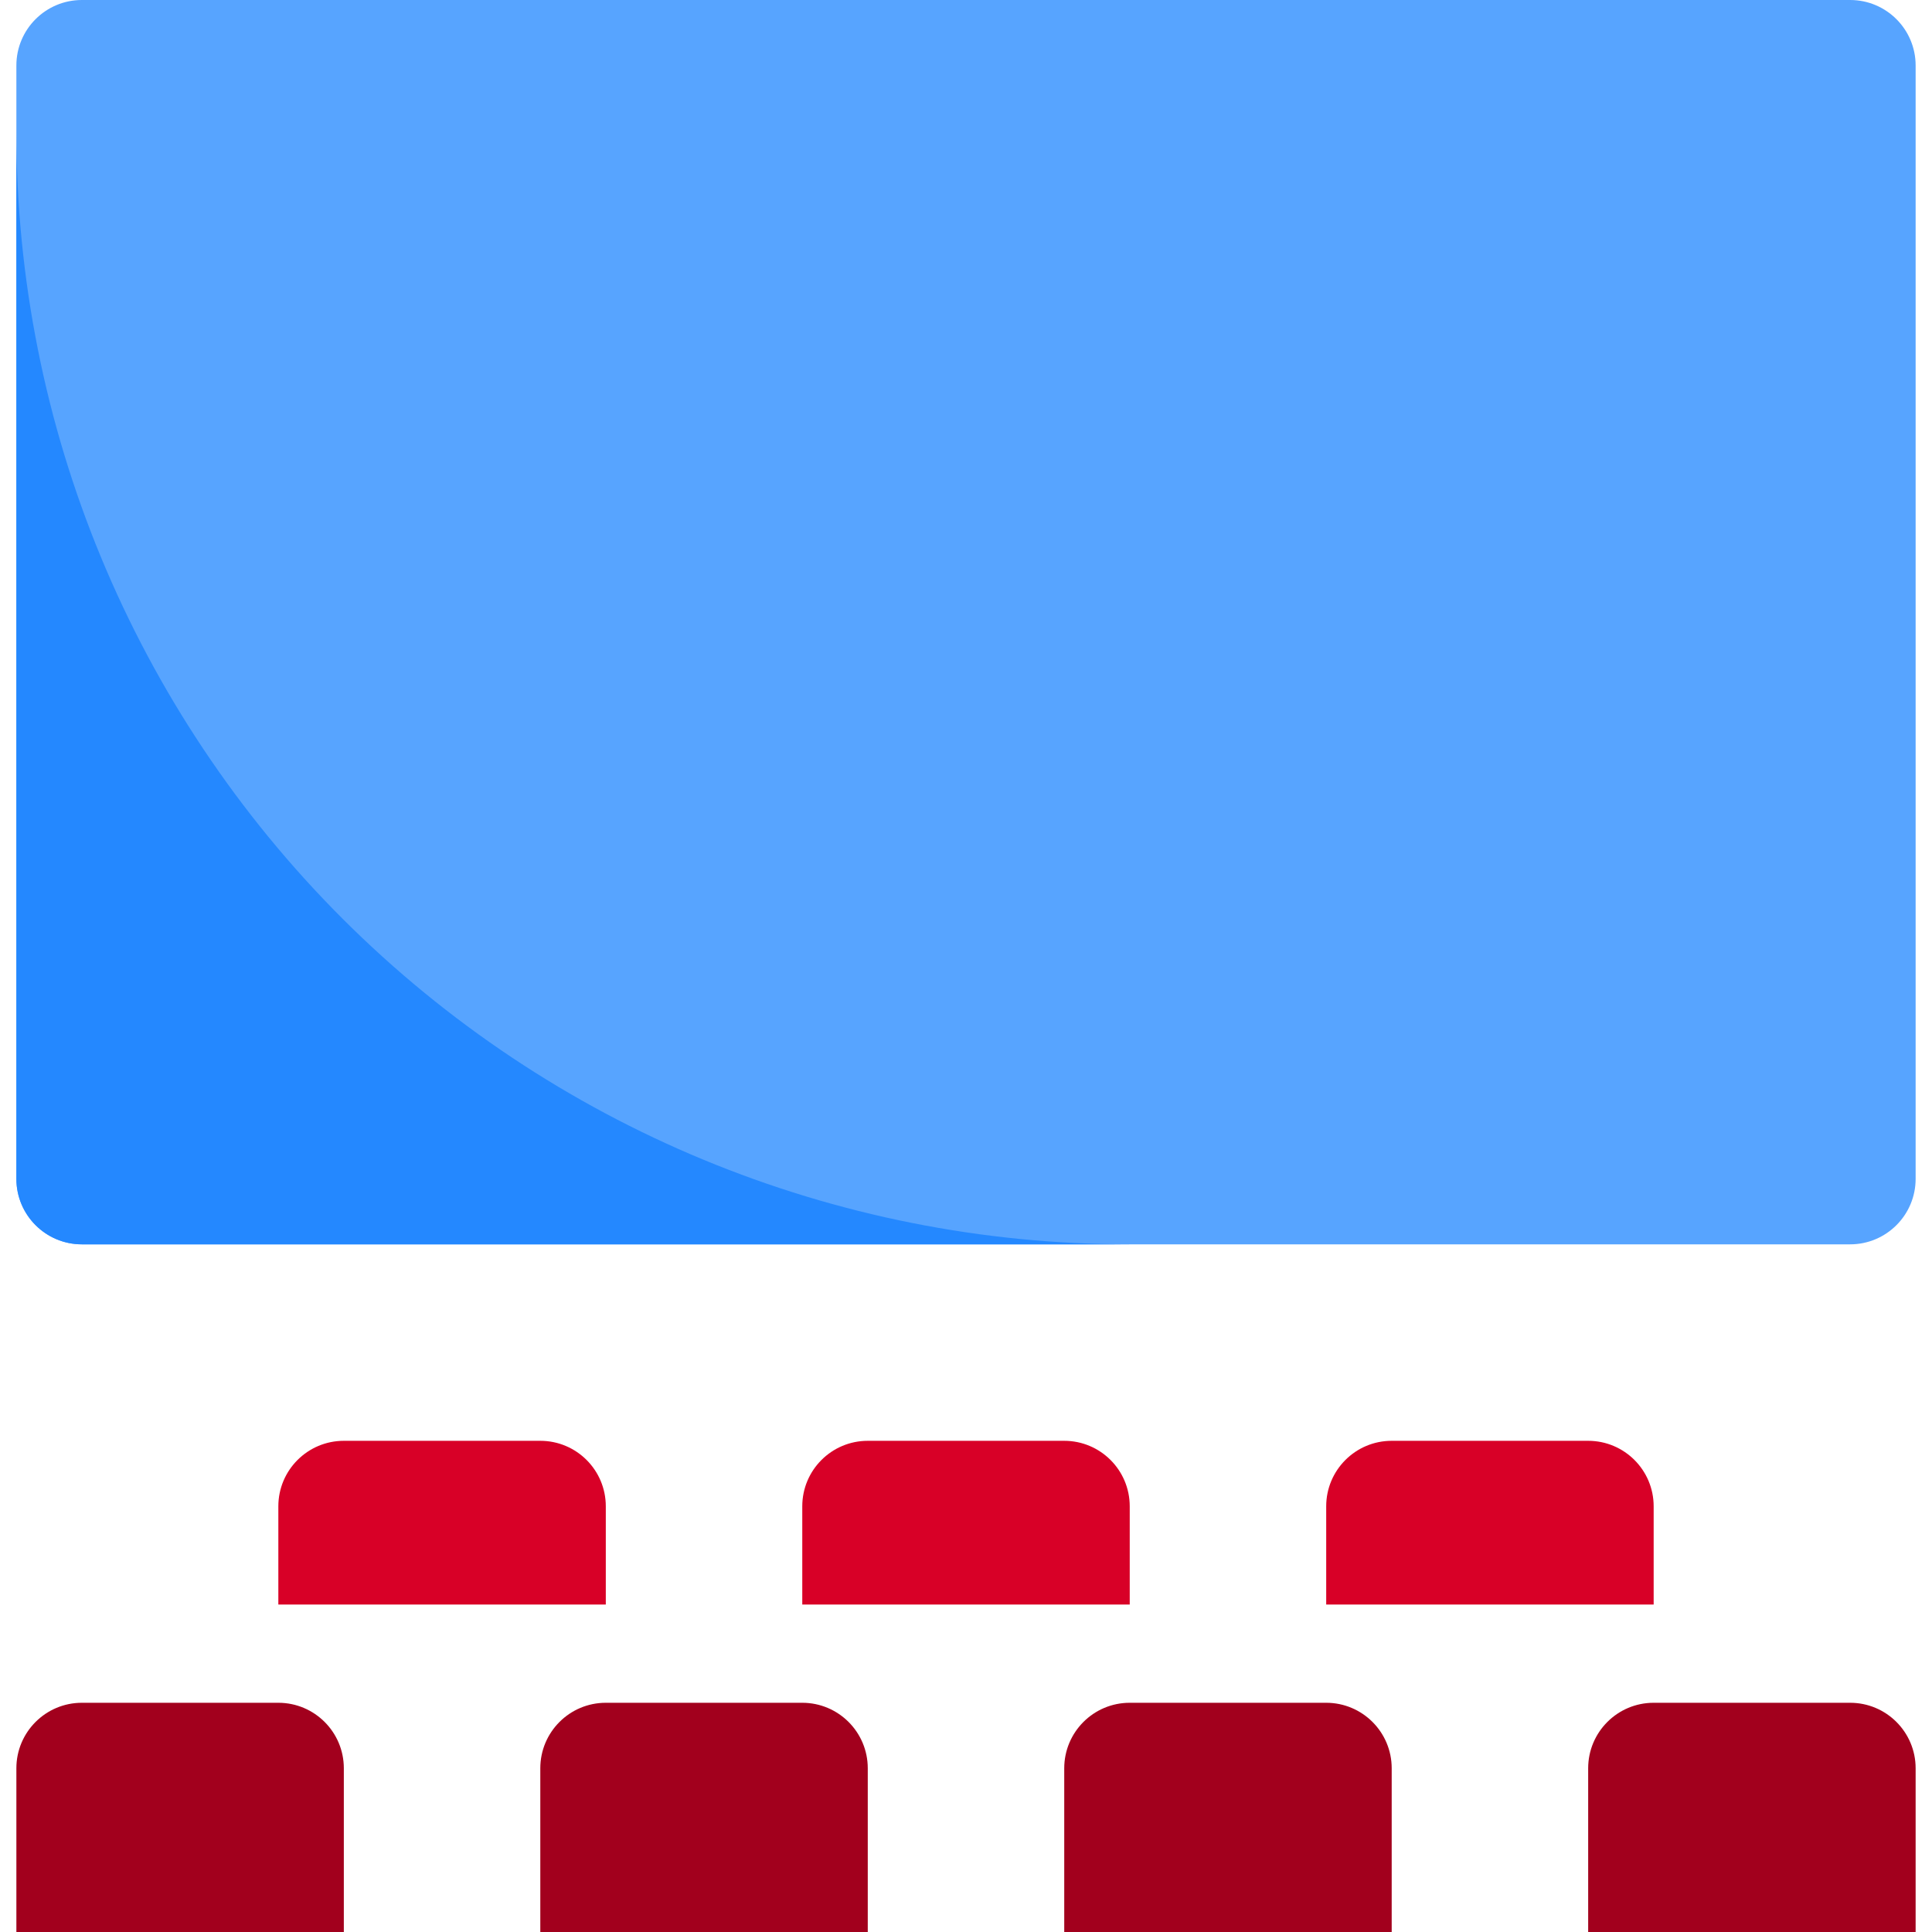 <!-- icon666.com - MILLIONS OF FREE VECTOR ICONS --><svg viewBox="-4 0 472 472" xmlns="http://www.w3.org/2000/svg"><path d="m16 0h432c8.836 0 16 7.164 16 16v272c0 8.836-7.164 16-16 16h-432c-8.836 0-16-7.164-16-16v-272c0-8.836 7.164-16 16-16zm0 0" fill="#57a4ff"></path><g fill="#a2001d"><path d="m16 416h48c8.836 0 16 7.164 16 16v40h-80v-40c0-8.836 7.164-16 16-16zm0 0"></path><path d="m144 416h48c8.836 0 16 7.164 16 16v40h-80v-40c0-8.836 7.164-16 16-16zm0 0"></path><path d="m272 416h48c8.836 0 16 7.164 16 16v40h-80v-40c0-8.836 7.164-16 16-16zm0 0"></path><path d="m400 416h48c8.836 0 16 7.164 16 16v40h-80v-40c0-8.836 7.164-16 16-16zm0 0"></path></g><path d="m336 352h48c8.836 0 16 7.164 16 16v24h-80v-24c0-8.836 7.164-16 16-16zm0 0" fill="#d80027"></path><path d="m208 352h48c8.836 0 16 7.164 16 16v24h-80v-24c0-8.836 7.164-16 16-16zm0 0" fill="#d80027"></path><path d="m80 352h48c8.836 0 16 7.164 16 16v24h-80v-24c0-8.836 7.164-16 16-16zm0 0" fill="#d80027"></path><path d="m0 32v256c0 8.836 7.164 16 16 16h256c-72.152.043-141.359-28.602-192.379-79.621-51.02-51.02-79.664-120.227-79.621-192.379zm0 0" fill="#2488ff"></path></svg>